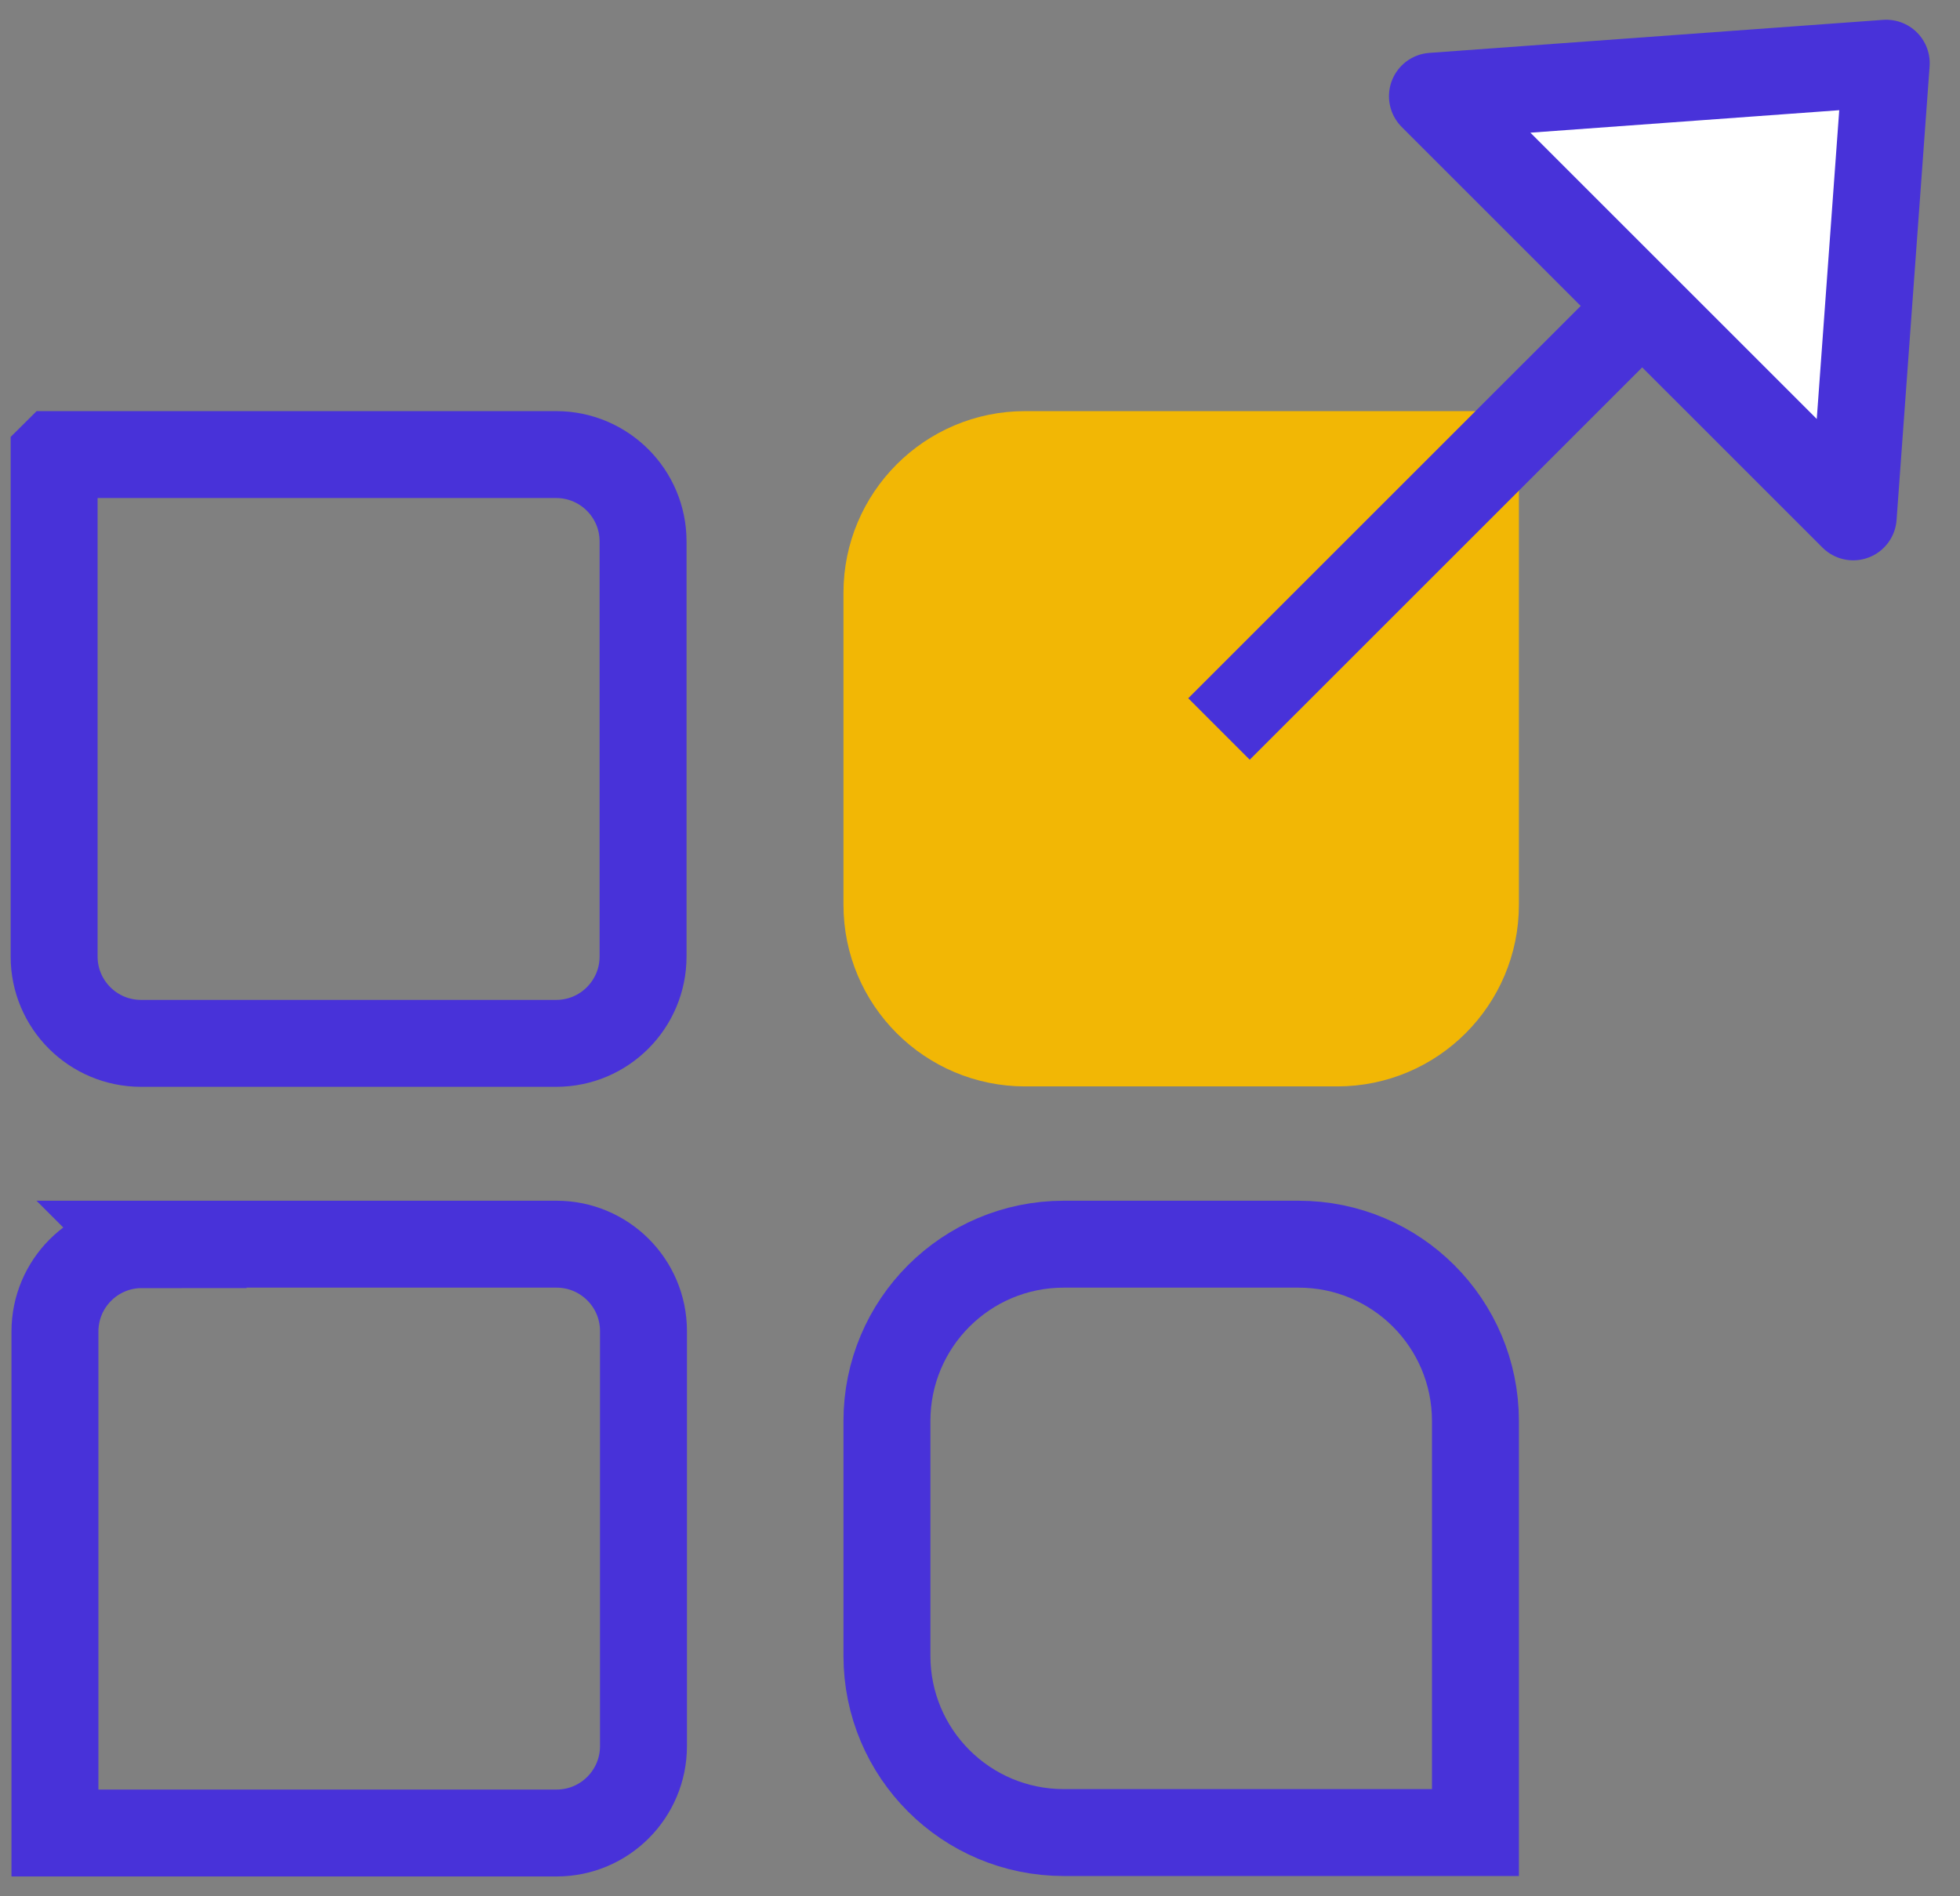<svg width="62" height="60" viewBox="0 0 62 60" fill="none" xmlns="http://www.w3.org/2000/svg">
<rect x="0" y="0" width="62" height="60" fill="#808080" stroke="none"/>
<path d="M1.726 14.383H17.592C19.105 14.383 20.342 15.607 20.342 17.133V30.263C20.342 31.776 19.119 33.013 17.592 33.013H4.462C2.949 33.013 1.712 31.789 1.712 30.263V14.397L1.726 14.383Z" stroke="#4832D9" stroke-width="2.75" stroke-miterlimit="10"/>
<path d="M4.474 39.367H17.605C19.117 39.367 20.355 40.591 20.355 42.117V55.248C20.355 56.76 19.131 57.998 17.605 57.998H1.738V42.131C1.738 40.618 2.962 39.381 4.488 39.381L4.474 39.367Z" stroke="#4832D9" stroke-width="2.75" stroke-miterlimit="10"/>
<path d="M33.652 39.367H41.076C44.17 39.367 46.672 41.87 46.672 44.963V57.984H33.652C30.558 57.984 28.056 55.481 28.056 52.388V44.963C28.056 41.87 30.558 39.367 33.652 39.367Z" stroke="#4832D9" stroke-width="2.75" stroke-miterlimit="10"/>
<path d="M28.056 28.628V18.756C28.056 16.35 30.008 14.383 32.428 14.383H46.672V28.628C46.672 31.034 44.72 33 42.3 33H32.428C30.022 33 28.056 31.048 28.056 28.628Z" fill="#F2B705" stroke="#F2B705" stroke-width="2.75" stroke-miterlimit="10"/>
<path d="M38.56 23.066L54.4 7.227" stroke="#4832D9" stroke-width="2.75" stroke-miterlimit="10"/>
<path d="M45.312 3.045L59.667 2L58.622 16.354L45.312 3.045Z" fill="white" stroke="#4832D9" stroke-width="2.75" stroke-linecap="round" stroke-linejoin="round"/>
</svg>
